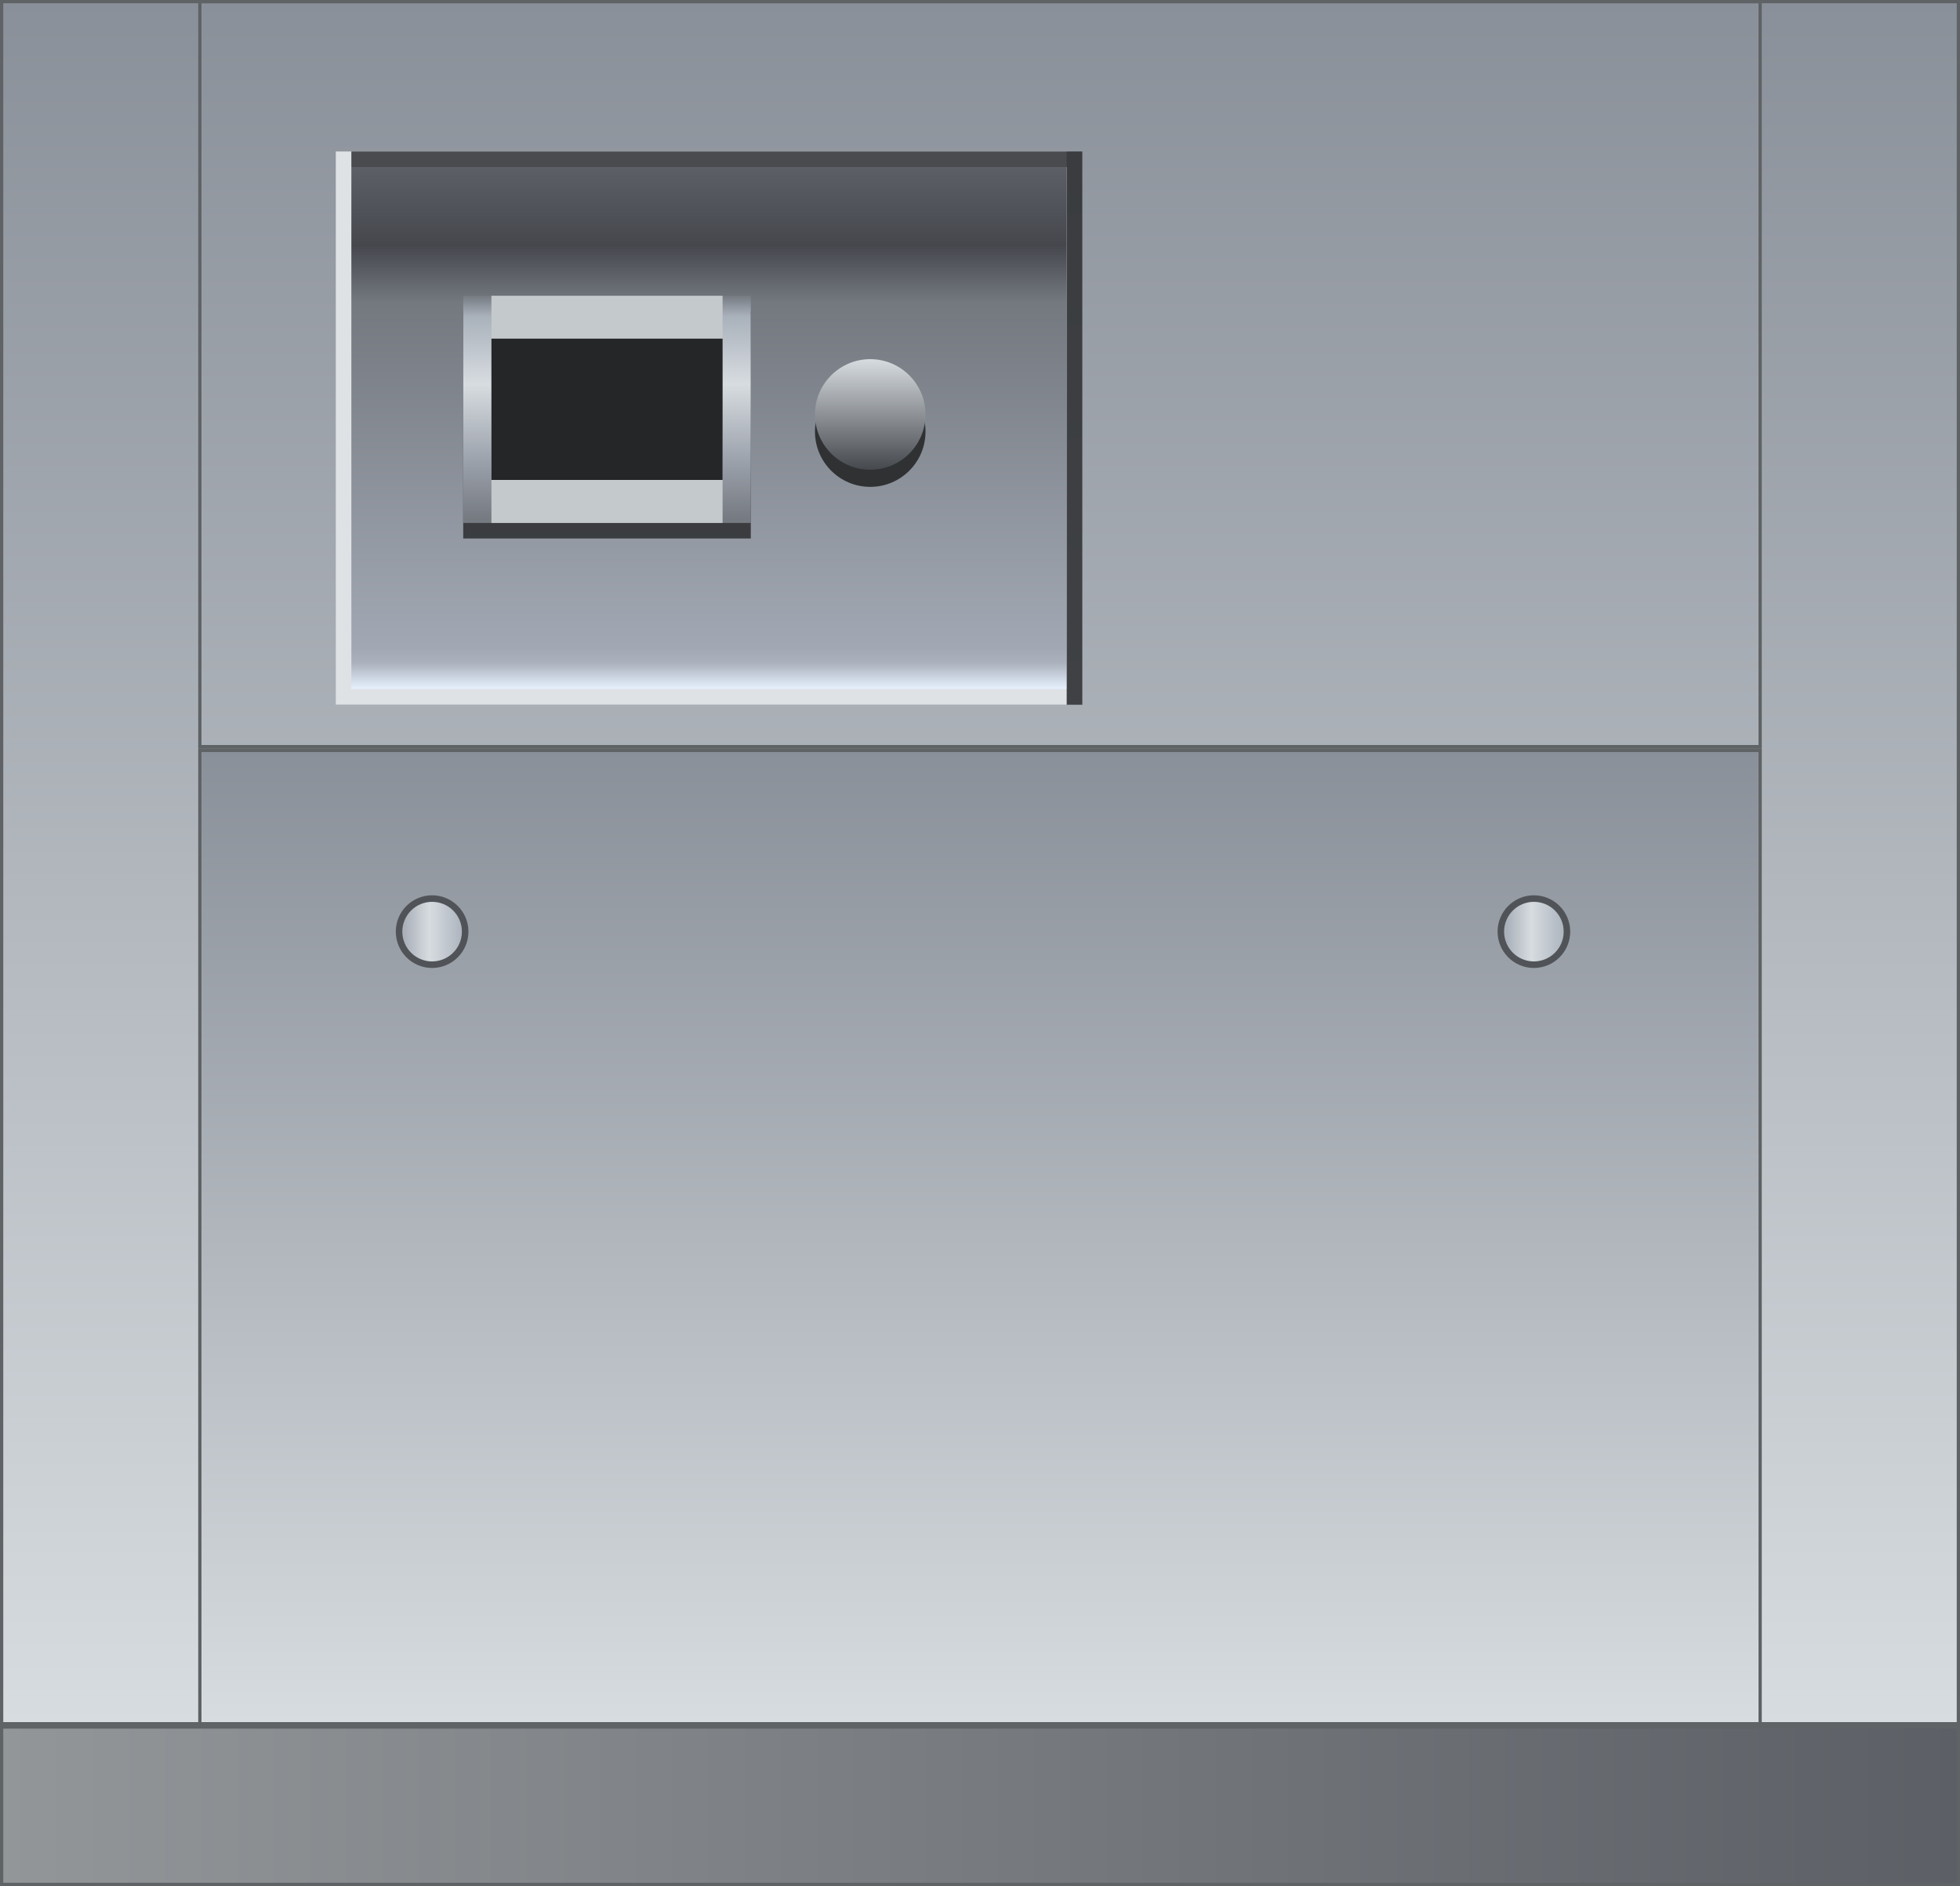 <svg xmlns="http://www.w3.org/2000/svg" xmlns:xlink="http://www.w3.org/1999/xlink" viewBox="0 0 150 144.3"><defs><style>.cls-1{fill:url(#未命名的渐变_59);}.cls-2{fill:#5f6366;}.cls-3{fill:url(#未命名的渐变_127);}.cls-4{fill:url(#未命名的渐变_59-2);}.cls-5{fill:#dfe2e5;}.cls-6{fill:url(#未命名的渐变_117);}.cls-10,.cls-7{fill:#252628;}.cls-7{opacity:0.8;}.cls-8{fill:url(#未命名的渐变_118);}.cls-9{fill:#c4c9cc;}.cls-11,.cls-12{stroke:#505458;stroke-miterlimit:10;stroke-width:0.5px;}.cls-11{fill:url(#未命名的渐变_204);}.cls-12{fill:url(#未命名的渐变_204-2);}.cls-13{fill:#2f3133;}.cls-14{fill:url(#未命名的渐变_69);}.cls-15{opacity:0.2;}</style><linearGradient id="未命名的渐变_59" x1="75" y1="131.88" x2="75" y2="0.12" gradientUnits="userSpaceOnUse"><stop offset="0" stop-color="#d7dce0"/><stop offset="1" stop-color="#8a9099"/></linearGradient><linearGradient id="未命名的渐变_127" x1="0.13" y1="138.16" x2="149.88" y2="138.16" gradientUnits="userSpaceOnUse"><stop offset="0" stop-color="#929699"/><stop offset="1" stop-color="#5c6066"/></linearGradient><linearGradient id="未命名的渐变_59-2" y1="131.88" x2="75" y2="57.41" xlink:href="#未命名的渐变_59"/><linearGradient id="未命名的渐变_117" x1="54.26" y1="52.73" x2="54.26" y2="12.78" gradientUnits="userSpaceOnUse"><stop offset="0" stop-color="#e7f1ff"/><stop offset="0.05" stop-color="#abb2bd"/><stop offset="0.08" stop-color="#a2a8b3"/><stop offset="0.74" stop-color="#747980"/><stop offset="0.85" stop-color="#45474d"/><stop offset="1" stop-color="#5c6066"/></linearGradient><linearGradient id="未命名的渐变_118" x1="46.45" y1="40.01" x2="46.45" y2="22.63" gradientUnits="userSpaceOnUse"><stop offset="0.02" stop-color="#767b82"/><stop offset="0.27" stop-color="#9ba1ab"/><stop offset="0.61" stop-color="#d7dce0"/><stop offset="0.91" stop-color="#a9b1bb"/><stop offset="1" stop-color="#767b82"/></linearGradient><linearGradient id="未命名的渐变_204" x1="30.54" y1="71.28" x2="35.59" y2="71.28" gradientUnits="userSpaceOnUse"><stop offset="0" stop-color="#9ba1ab"/><stop offset="0" stop-color="#abb1ba"/><stop offset="0.09" stop-color="#abb1ba"/><stop offset="0.46" stop-color="#d7dce0"/><stop offset="1" stop-color="#a9b1bb"/></linearGradient><linearGradient id="未命名的渐变_204-2" x1="114.86" y1="71.28" x2="119.92" y2="71.28" xlink:href="#未命名的渐变_204"/><linearGradient id="未命名的渐变_69" x1="66.6" y1="27.48" x2="66.6" y2="35.94" gradientUnits="userSpaceOnUse"><stop offset="0" stop-color="#d7dce0"/><stop offset="1" stop-color="#45484d"/></linearGradient></defs><title>HVAC compressor(HAVC压缩机)</title><g id="图层_2" data-name="图层 2"><g id="图层_16" data-name="图层 16"><g id="HVAC_compressor_HAVC压缩机_" data-name="HVAC compressor(HAVC压缩机)"><rect class="cls-1" x="0.13" y="0.12" width="149.75" height="131.76"/><path class="cls-2" d="M149.75.25V131.76H.25V.25h149.5M150,0H0V132H150V0Z"/><rect class="cls-3" x="0.13" y="132.13" width="149.75" height="12.04"/><path class="cls-2" d="M149.75,132.26v11.79H.25V132.26h149.5M150,132H0V144.3H150V132Z"/><rect class="cls-4" x="15.3" y="57.41" width="119.4" height="74.47"/><path class="cls-2" d="M134.58,57.54v74.22H15.42V57.54H134.58m.25-.25H15.17V132H134.83V57.29Z"/><path class="cls-2" d="M134.58.25V57H15.42V.25H134.58m.25-.25H15.17V57.29H134.83V0Z"/><rect class="cls-5" x="25.7" y="11.59" width="55.93" height="42.32"/><rect class="cls-6" x="26.89" y="12.78" width="54.74" height="39.94"/><polygon class="cls-7" points="82.83 11.59 82.83 53.92 81.64 53.92 81.64 12.78 26.89 12.78 26.89 11.59 82.83 11.59"/><rect class="cls-7" x="35.45" y="23.82" width="22.01" height="17.38"/><rect class="cls-8" x="35.45" y="22.63" width="22.01" height="17.38"/><rect class="cls-9" x="37.61" y="22.63" width="17.69" height="17.38"/><rect class="cls-10" x="37.61" y="25.91" width="17.69" height="10.81"/><circle class="cls-11" cx="33.07" cy="71.28" r="2.53"/><circle class="cls-12" cx="117.39" cy="71.28" r="2.53"/><circle class="cls-13" cx="66.6" cy="33.02" r="4.23"/><circle class="cls-14" cx="66.6" cy="31.71" r="4.23"/></g></g></g></svg>